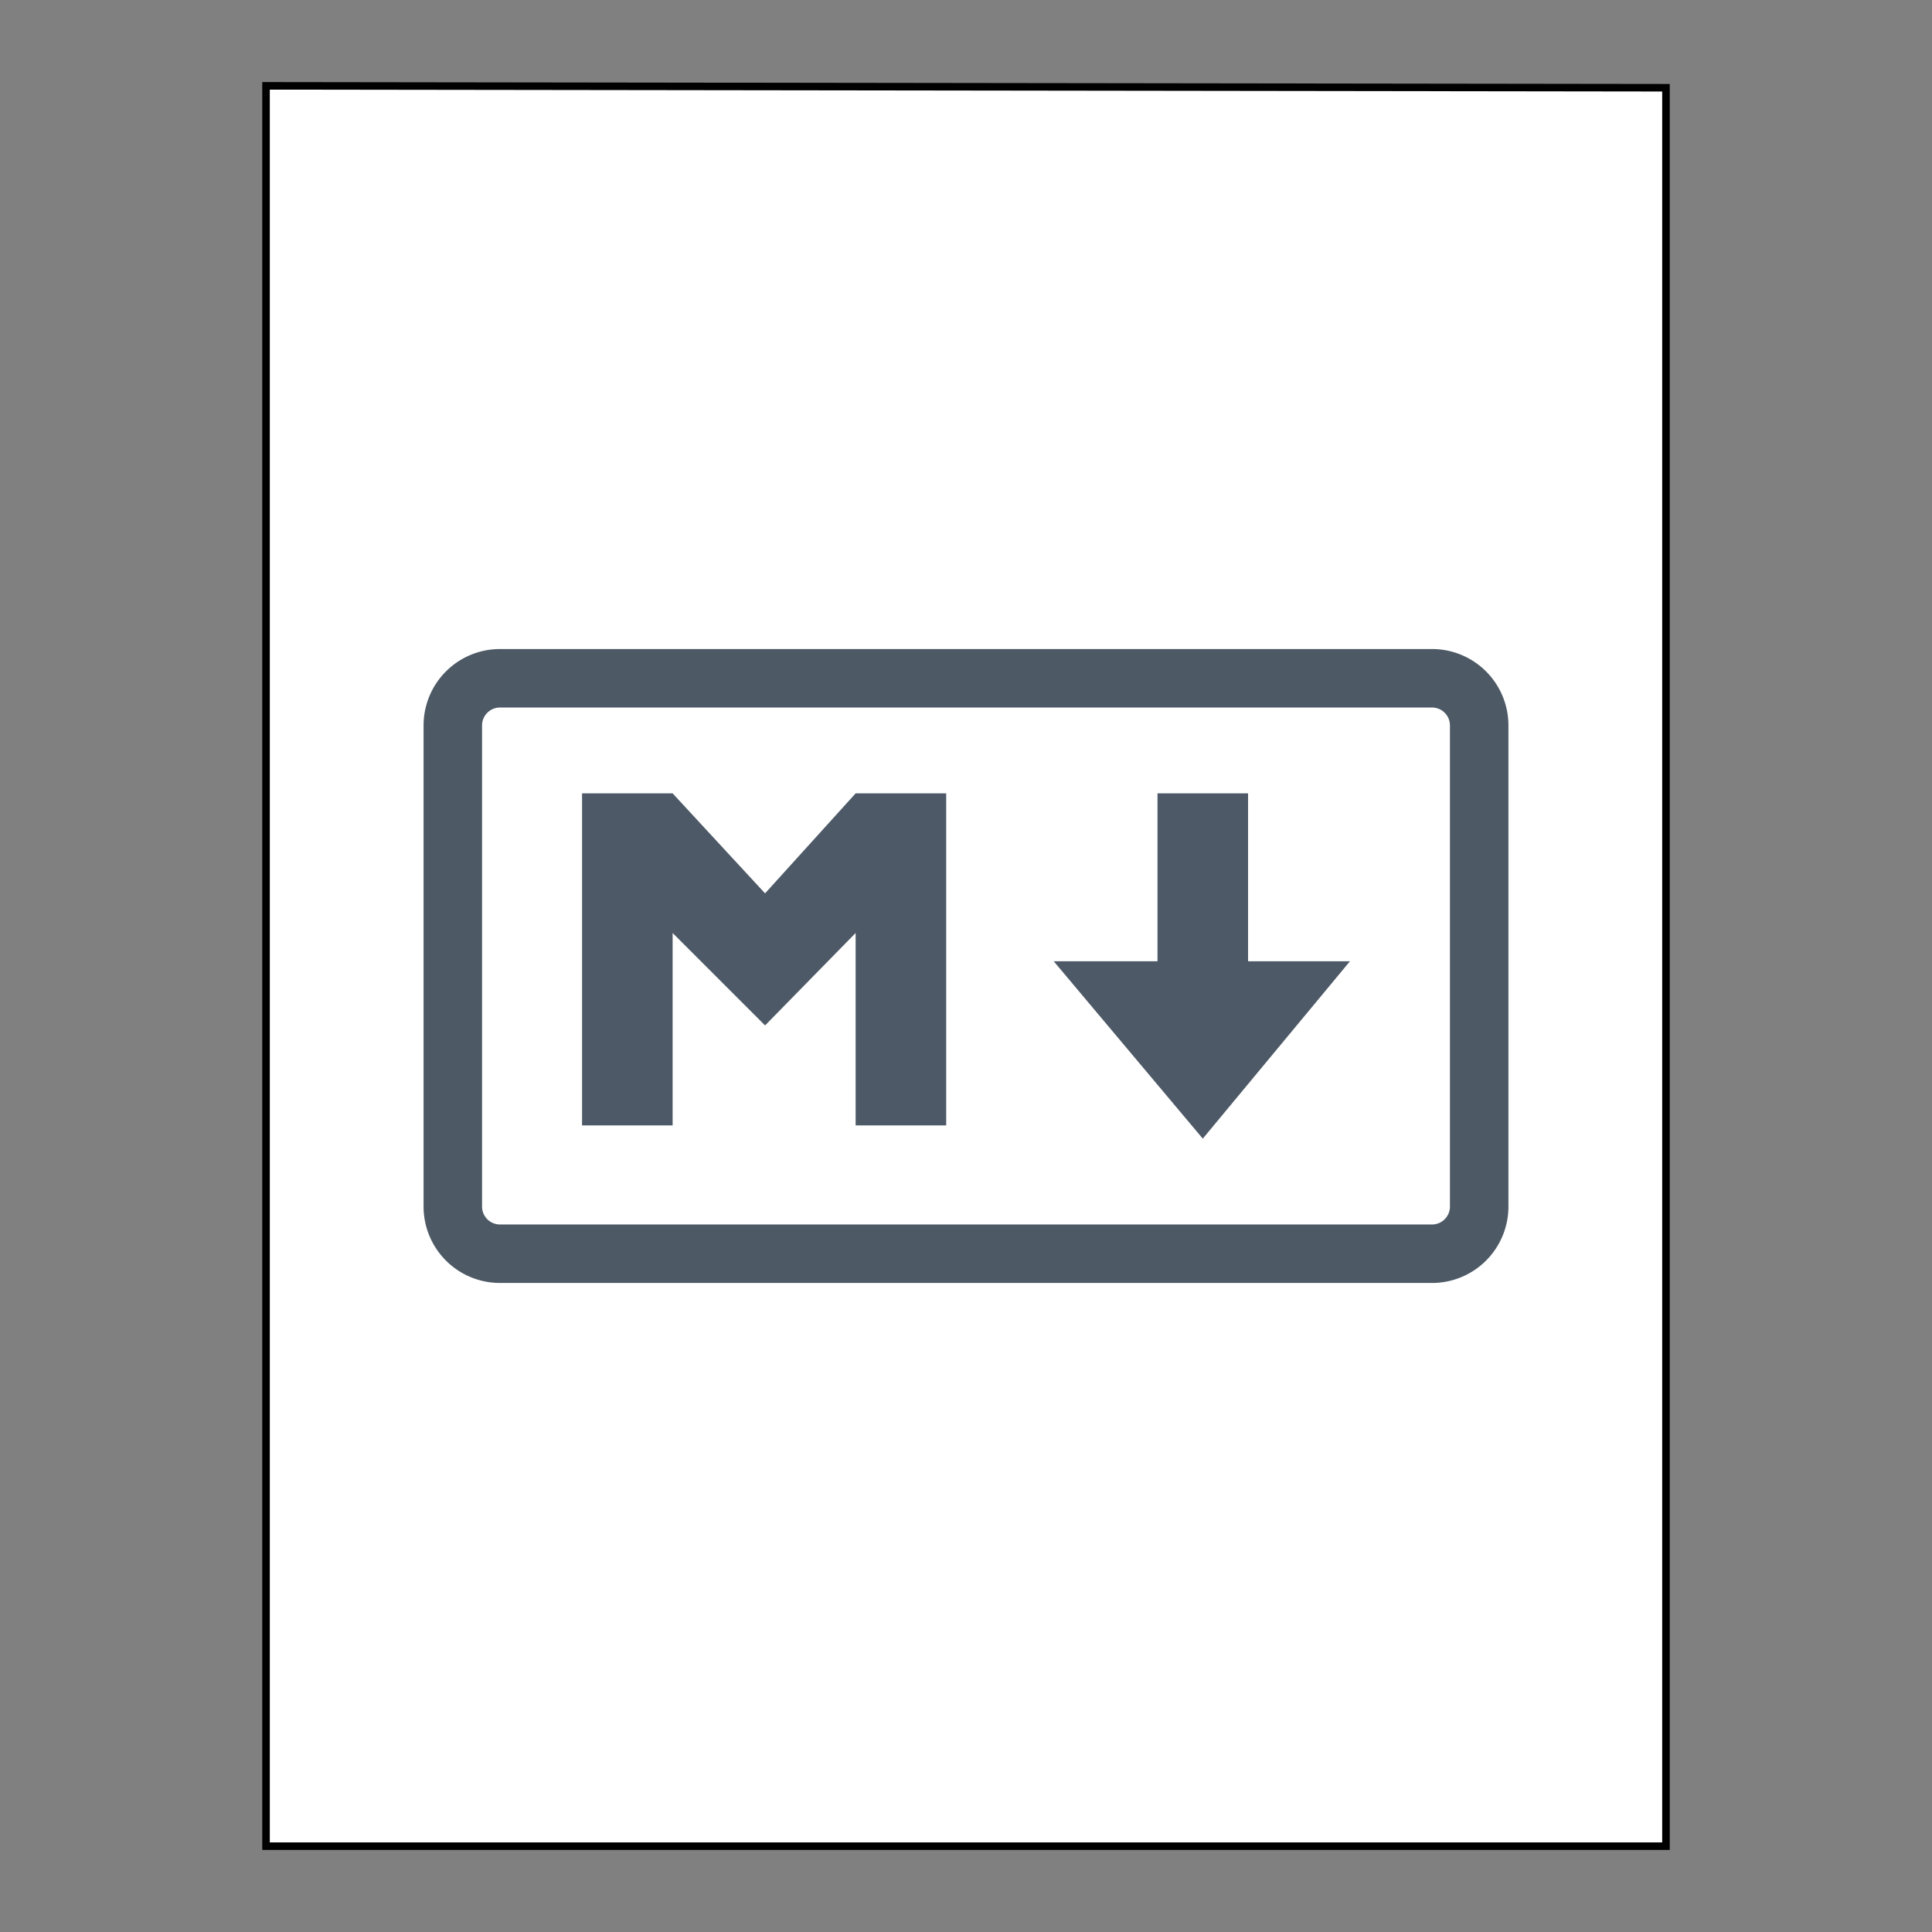 <?xml version="1.0" encoding="UTF-8" standalone="no"?>
<svg
   fill-rule="evenodd"
   clip-rule="evenodd"
   image-rendering="optimizeQuality"
   shape-rendering="geometricPrecision"
   text-rendering="geometricPrecision"
   viewBox="0 0 1024 1024"
   version="1.1"
   id="svg8"
   sodipodi:docname="Icon.svg"
   inkscape:version="1.1.2 (0a00cf5339, 2022-02-04)"
   xmlns:inkscape="http://www.inkscape.org/namespaces/inkscape"
   xmlns:sodipodi="http://sodipodi.sourceforge.net/DTD/sodipodi-0.dtd"
   xmlns="http://www.w3.org/2000/svg"
   xmlns:svg="http://www.w3.org/2000/svg">
  <rect x="0" y="0" width="1024" height="1024" fill="#808080" stroke="none"/>
  <defs
     id="defs12" />
  <sodipodi:namedview
     id="namedview10"
     pagecolor="#505050"
     bordercolor="#eeeeee"
     borderopacity="1"
     inkscape:pageshadow="0"
     inkscape:pageopacity="0"
     inkscape:pagecheckerboard="0"
     showgrid="false"
     inkscape:zoom="0.70214844"
     inkscape:cx="511.2879"
     inkscape:cy="463.57719"
     inkscape:window-width="1920"
     inkscape:window-height="1012"
     inkscape:window-x="0"
     inkscape:window-y="0"
     inkscape:window-maximized="1"
     inkscape:current-layer="svg8" />
  <path
     fill="#ffffff"
     stroke="#afafaf"
     stroke-width="4"
     d="m 141,45.501 742,1 V 978.501 H 141 Z"
     id="path2"
     style="stroke:#000000;stroke-opacity:1" />
  <path
     fill="none"
     stroke="#4d5965"
     stroke-linecap="square"
     stroke-width="31"
     d="m 265,359.5 h 494 a 25,25 0 0 1 25,25 v 255 a 25,25 0 0 1 -25,25 H 265 a 25,25 0 0 1 -25,-25 v -255 a 25,25 0 0 1 25,-25 z"
     id="path4" />
  <path
     fill="#4d5966"
     d="m 613.5,420.5 h 48 v 89 h 54 l -78,94 -79,-94 h 55 z m -160,0 h 48 v 176 h -48 v -102 l -48,49 -49,-49 v 102 h -48 v -176 h 48 l 49,53 z"
     id="path6" />
</svg>
